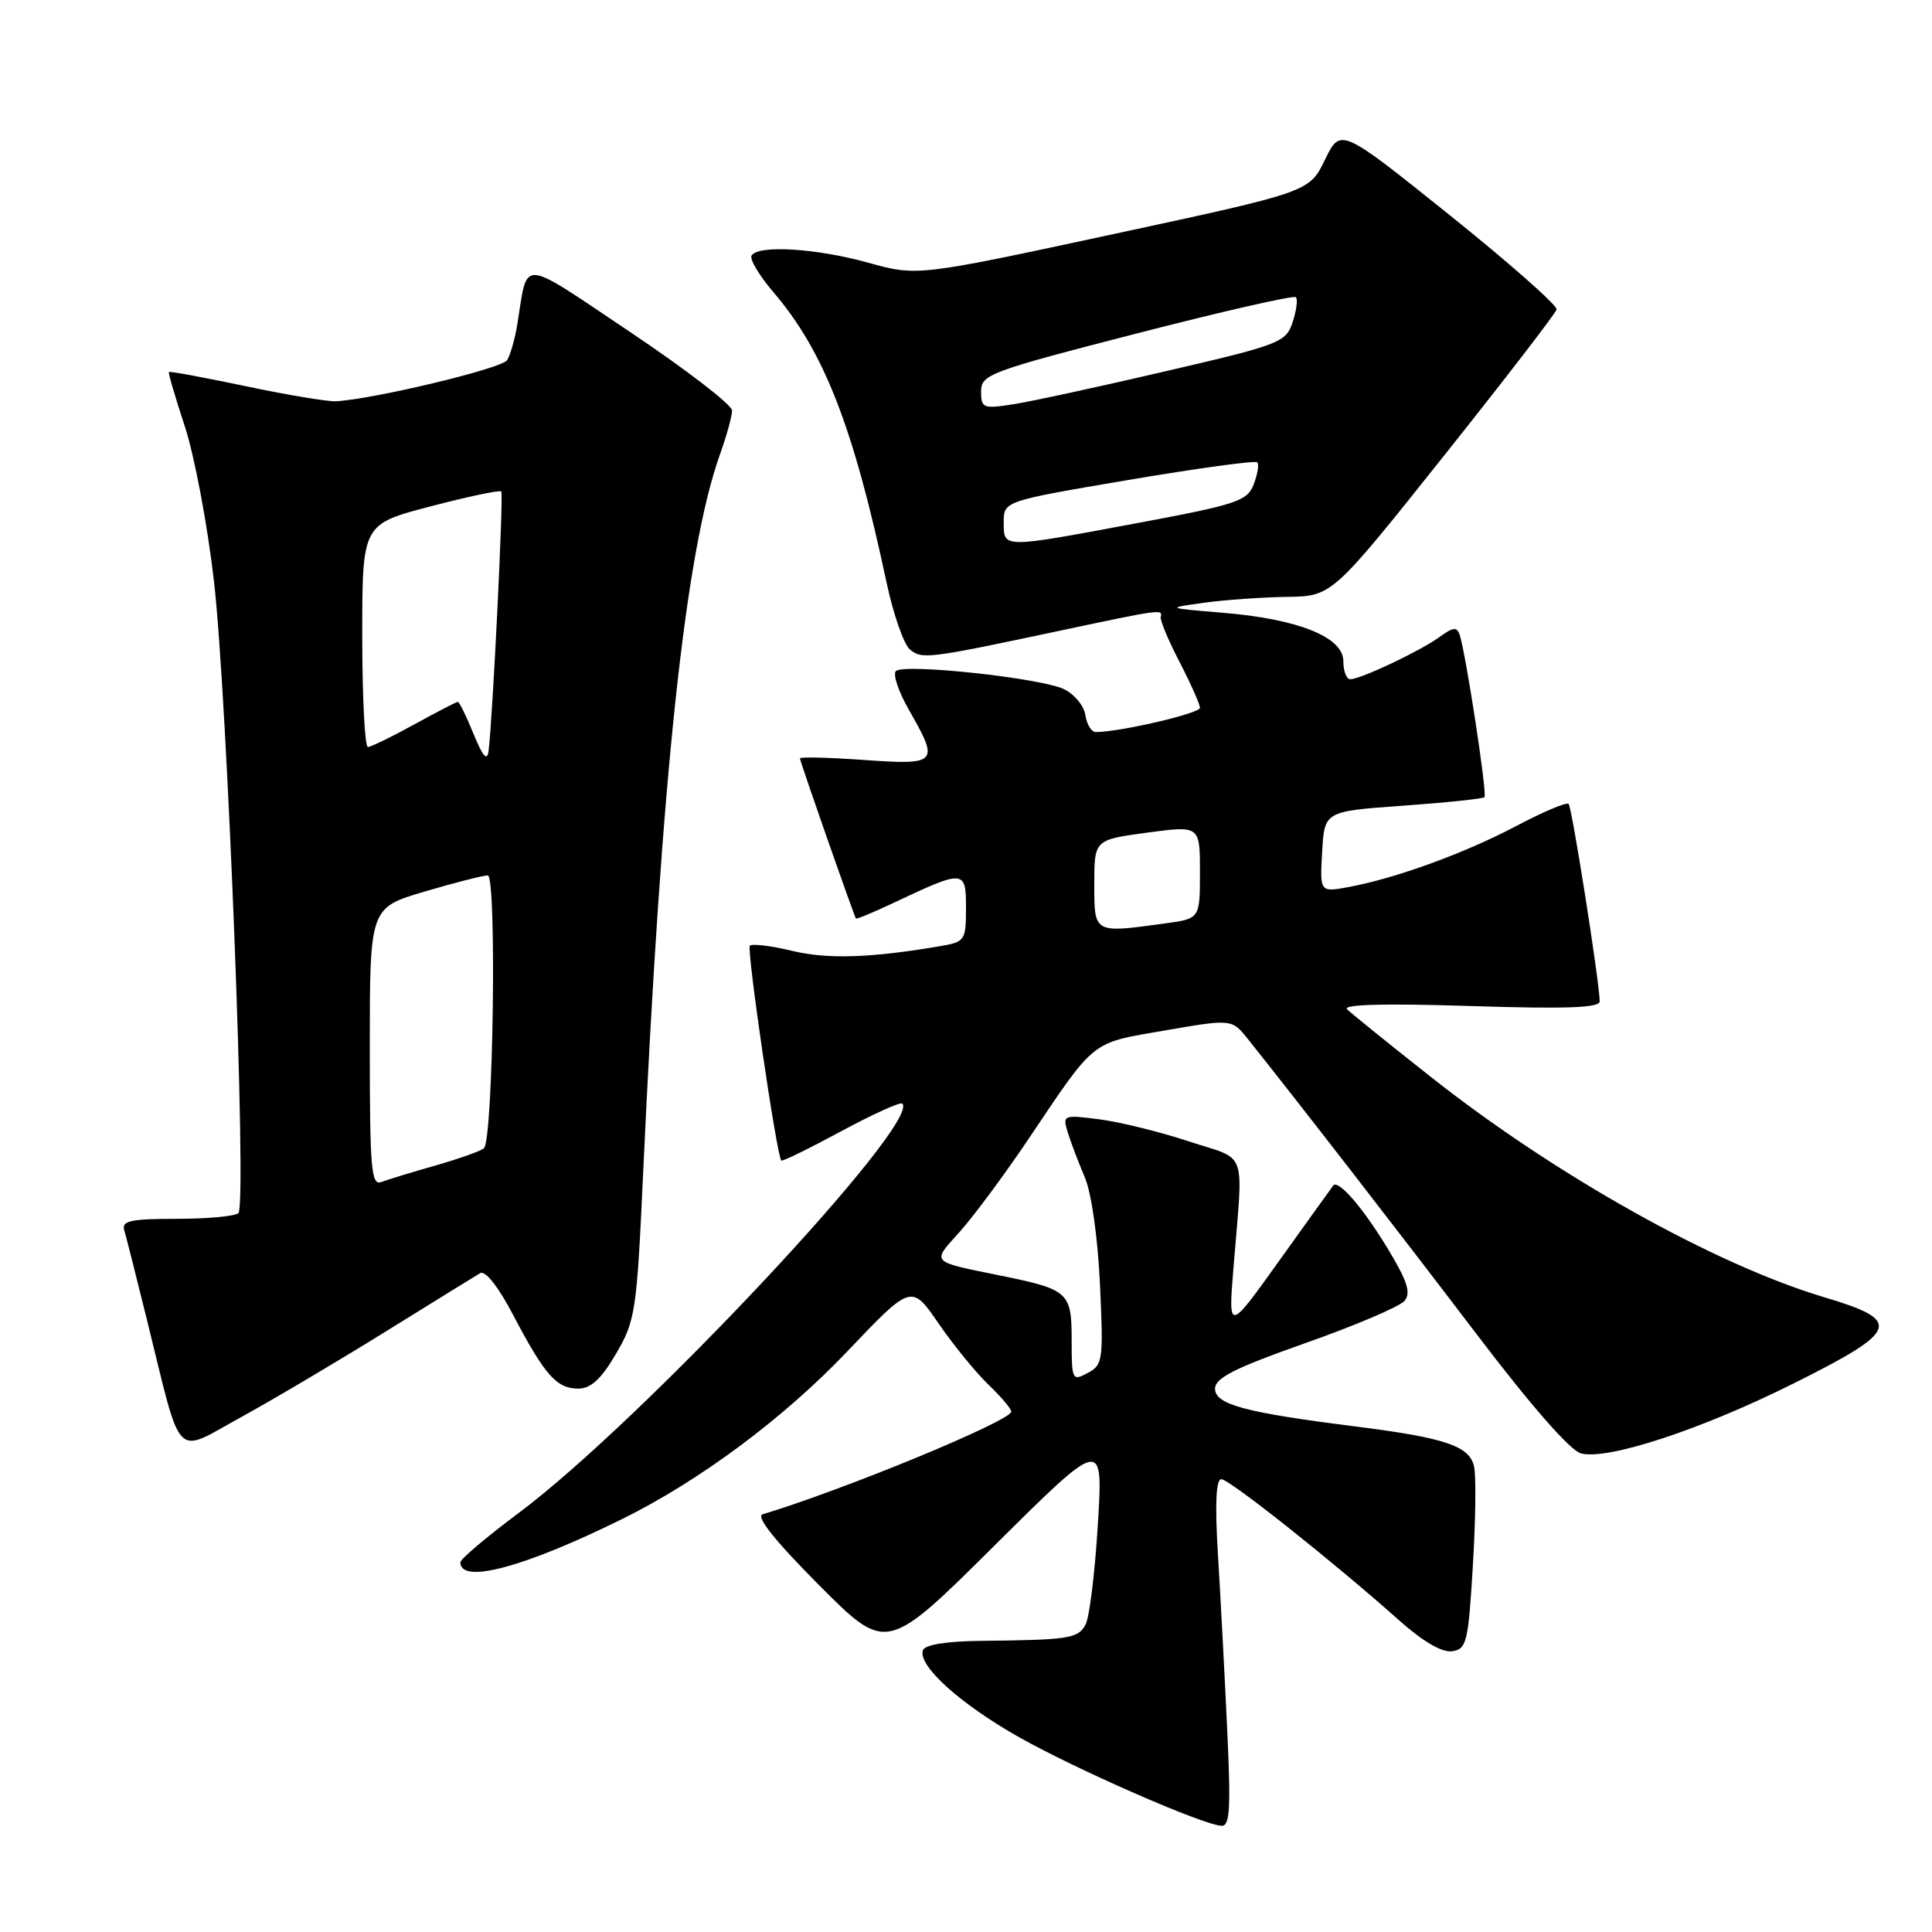 <?xml version="1.0" encoding="UTF-8" standalone="no"?>
<!DOCTYPE svg PUBLIC "-//W3C//DTD SVG 1.1//EN" "http://www.w3.org/Graphics/SVG/1.1/DTD/svg11.dtd" >
<svg xmlns="http://www.w3.org/2000/svg" xmlns:xlink="http://www.w3.org/1999/xlink" version="1.1" viewBox="0 0 256 256">
 <g >
 <path fill="currentColor"
d=" M 162.59 228.75 C 162.25 221.46 161.70 211.11 161.37 205.75 C 160.98 199.28 161.13 196.00 161.83 196.00 C 162.90 196.00 176.69 206.95 185.41 214.72 C 188.54 217.51 191.08 218.99 192.41 218.80 C 194.34 218.52 194.55 217.64 195.16 207.50 C 195.53 201.45 195.60 195.51 195.32 194.30 C 194.69 191.59 191.49 190.51 179.50 189.00 C 164.94 187.16 161.00 186.10 161.00 184.01 C 161.00 182.59 163.60 181.27 172.99 177.96 C 179.58 175.64 185.48 173.12 186.11 172.37 C 186.99 171.31 186.48 169.74 183.87 165.43 C 180.60 160.03 177.33 156.25 176.66 157.09 C 176.48 157.32 173.28 161.78 169.54 167.00 C 162.75 176.50 162.75 176.50 163.44 168.00 C 164.74 151.88 165.44 153.84 157.50 151.23 C 153.65 149.96 148.31 148.65 145.63 148.31 C 140.85 147.70 140.78 147.74 141.50 150.10 C 141.91 151.42 142.92 154.07 143.74 156.00 C 144.62 158.03 145.46 163.98 145.75 170.15 C 146.22 180.24 146.14 180.86 144.12 181.93 C 142.08 183.03 142.00 182.87 142.00 177.57 C 142.00 171.21 141.61 170.86 132.50 169.01 C 123.19 167.11 123.43 167.37 127.15 163.24 C 129.00 161.18 133.08 155.68 136.23 151.00 C 145.24 137.60 144.41 138.26 154.36 136.54 C 163.22 135.01 163.22 135.01 165.36 137.69 C 171.92 145.90 185.47 163.39 195.64 176.76 C 202.88 186.29 208.09 192.24 209.50 192.59 C 213.08 193.49 225.53 189.39 237.75 183.27 C 251.70 176.30 252.15 175.00 241.75 171.90 C 227.24 167.57 206.12 155.75 189.61 142.71 C 184.05 138.32 179.05 134.28 178.50 133.74 C 177.84 133.09 183.39 132.94 194.75 133.30 C 207.60 133.71 211.99 133.55 211.97 132.67 C 211.91 129.93 208.29 106.96 207.85 106.52 C 207.59 106.25 204.47 107.57 200.93 109.44 C 194.10 113.05 184.96 116.38 178.69 117.54 C 174.89 118.24 174.89 118.24 175.19 112.87 C 175.50 107.50 175.50 107.50 185.91 106.76 C 191.64 106.35 196.49 105.84 196.70 105.63 C 197.09 105.25 194.25 86.70 193.42 84.14 C 193.06 83.03 192.56 83.08 190.74 84.41 C 188.19 86.26 180.30 90.00 178.92 90.00 C 178.41 90.00 178.00 88.92 178.00 87.61 C 178.00 84.42 172.03 82.02 162.00 81.19 C 154.50 80.57 154.50 80.57 159.50 79.87 C 162.25 79.49 167.20 79.14 170.51 79.09 C 176.51 79.00 176.51 79.00 191.26 60.48 C 199.38 50.29 206.12 41.53 206.26 41.01 C 206.39 40.49 200.00 34.85 192.06 28.48 C 177.63 16.91 177.63 16.91 175.56 21.17 C 173.50 25.43 173.50 25.43 147.53 31.02 C 121.56 36.61 121.56 36.61 115.05 34.81 C 108.17 32.90 100.47 32.42 99.59 33.86 C 99.30 34.33 100.59 36.49 102.45 38.68 C 109.18 46.53 113.07 56.50 117.47 77.17 C 118.37 81.39 119.76 85.38 120.56 86.05 C 122.17 87.39 122.90 87.30 140.50 83.56 C 153.87 80.72 154.08 80.70 153.80 81.75 C 153.69 82.16 154.81 84.85 156.30 87.72 C 157.78 90.59 159.00 93.32 159.00 93.79 C 159.00 94.53 148.37 97.00 145.20 97.00 C 144.62 97.00 144.00 95.99 143.82 94.76 C 143.64 93.53 142.36 91.98 140.97 91.31 C 137.86 89.83 119.80 87.89 118.71 88.92 C 118.28 89.33 119.06 91.66 120.45 94.09 C 124.49 101.14 124.27 101.39 114.50 100.70 C 109.83 100.37 106.00 100.27 106.00 100.49 C 106.00 100.90 113.15 121.34 113.42 121.71 C 113.51 121.82 115.81 120.86 118.54 119.57 C 127.78 115.21 128.00 115.23 128.00 120.32 C 128.00 124.57 127.85 124.80 124.75 125.34 C 115.43 126.94 109.71 127.13 104.99 126.00 C 102.19 125.32 99.65 125.02 99.36 125.31 C 98.91 125.76 102.88 152.92 103.52 153.78 C 103.64 153.94 107.19 152.20 111.42 149.92 C 115.64 147.64 119.31 145.98 119.56 146.23 C 122.08 148.74 84.96 188.36 68.75 200.46 C 64.49 203.64 61.00 206.59 61.00 207.01 C 61.00 209.96 69.48 207.68 82.50 201.25 C 92.72 196.20 103.88 187.89 112.24 179.10 C 120.77 170.14 120.77 170.14 124.36 175.36 C 126.34 178.24 129.32 181.89 130.98 183.48 C 132.64 185.07 134.00 186.68 134.00 187.04 C 134.00 188.26 111.90 197.38 101.06 200.65 C 100.11 200.94 102.64 204.11 108.54 210.05 C 117.47 219.01 117.47 219.01 131.82 204.75 C 146.18 190.50 146.18 190.50 145.47 202.00 C 145.09 208.32 144.36 214.29 143.85 215.25 C 142.87 217.11 141.68 217.30 130.10 217.42 C 125.40 217.47 122.55 217.93 122.29 218.67 C 121.59 220.69 127.20 225.76 135.00 230.17 C 142.61 234.47 159.37 241.81 161.86 241.93 C 162.98 241.99 163.11 239.59 162.59 228.75 Z  M 51.00 176.50 C 57.33 172.58 63.00 169.07 63.62 168.70 C 64.30 168.30 66.03 170.48 68.01 174.27 C 72.18 182.21 73.76 184.00 76.61 184.00 C 78.29 184.00 79.65 182.75 81.62 179.39 C 84.19 175.00 84.37 173.84 85.21 155.64 C 87.65 102.62 90.83 72.91 95.43 60.12 C 96.29 57.72 97.00 55.14 97.00 54.39 C 97.00 53.65 90.93 48.98 83.52 44.01 C 68.63 34.05 69.99 34.14 68.54 43.00 C 68.23 44.92 67.62 47.05 67.19 47.73 C 66.49 48.83 49.51 52.90 44.50 53.17 C 43.40 53.22 38.02 52.33 32.55 51.17 C 27.07 50.02 22.50 49.17 22.38 49.29 C 22.27 49.40 23.22 52.65 24.49 56.50 C 25.76 60.35 27.50 69.58 28.35 77.00 C 30.13 92.50 32.73 159.61 31.59 160.74 C 31.17 161.16 27.50 161.50 23.43 161.50 C 17.32 161.50 16.10 161.76 16.46 163.00 C 16.71 163.82 18.07 169.22 19.50 175.00 C 24.17 193.93 22.98 192.70 31.84 187.84 C 36.05 185.53 44.67 180.43 51.00 176.50 Z  M 145.00 117.14 C 145.00 111.28 145.00 111.28 152.00 110.33 C 159.00 109.39 159.00 109.39 159.00 115.56 C 159.00 121.73 159.00 121.73 154.36 122.36 C 144.88 123.66 145.00 123.73 145.00 117.14 Z  M 133.00 69.20 C 133.00 66.40 133.00 66.40 149.56 63.59 C 158.67 62.05 166.33 61.00 166.59 61.26 C 166.85 61.51 166.64 62.82 166.13 64.16 C 165.28 66.39 163.98 66.83 150.76 69.30 C 132.68 72.68 133.00 72.68 133.00 69.20 Z  M 130.00 51.86 C 130.00 49.63 131.11 49.21 150.61 44.19 C 161.94 41.27 171.44 39.10 171.71 39.38 C 171.98 39.65 171.79 41.14 171.28 42.69 C 170.38 45.38 169.65 45.66 154.42 49.20 C 145.66 51.24 136.59 53.21 134.25 53.57 C 130.26 54.19 130.00 54.08 130.00 51.86 Z  M 49.00 138.75 C 49.00 120.29 49.00 120.29 56.25 118.14 C 60.24 116.96 64.01 116.00 64.63 116.00 C 65.84 116.00 65.36 150.89 64.13 152.14 C 63.78 152.49 60.93 153.51 57.79 154.41 C 54.64 155.30 51.38 156.30 50.54 156.62 C 49.19 157.14 49.00 154.95 49.00 138.75 Z  M 62.75 97.25 C 61.80 94.91 60.86 93.00 60.67 93.00 C 60.48 93.00 57.89 94.34 54.91 95.98 C 51.93 97.62 49.16 98.97 48.75 98.98 C 48.34 98.99 48.00 92.35 48.00 84.23 C 48.00 69.46 48.00 69.46 57.04 67.10 C 62.01 65.80 66.23 64.91 66.42 65.12 C 66.74 65.47 65.29 95.04 64.74 99.50 C 64.56 100.92 63.98 100.27 62.75 97.25 Z "/>
</g>
</svg>